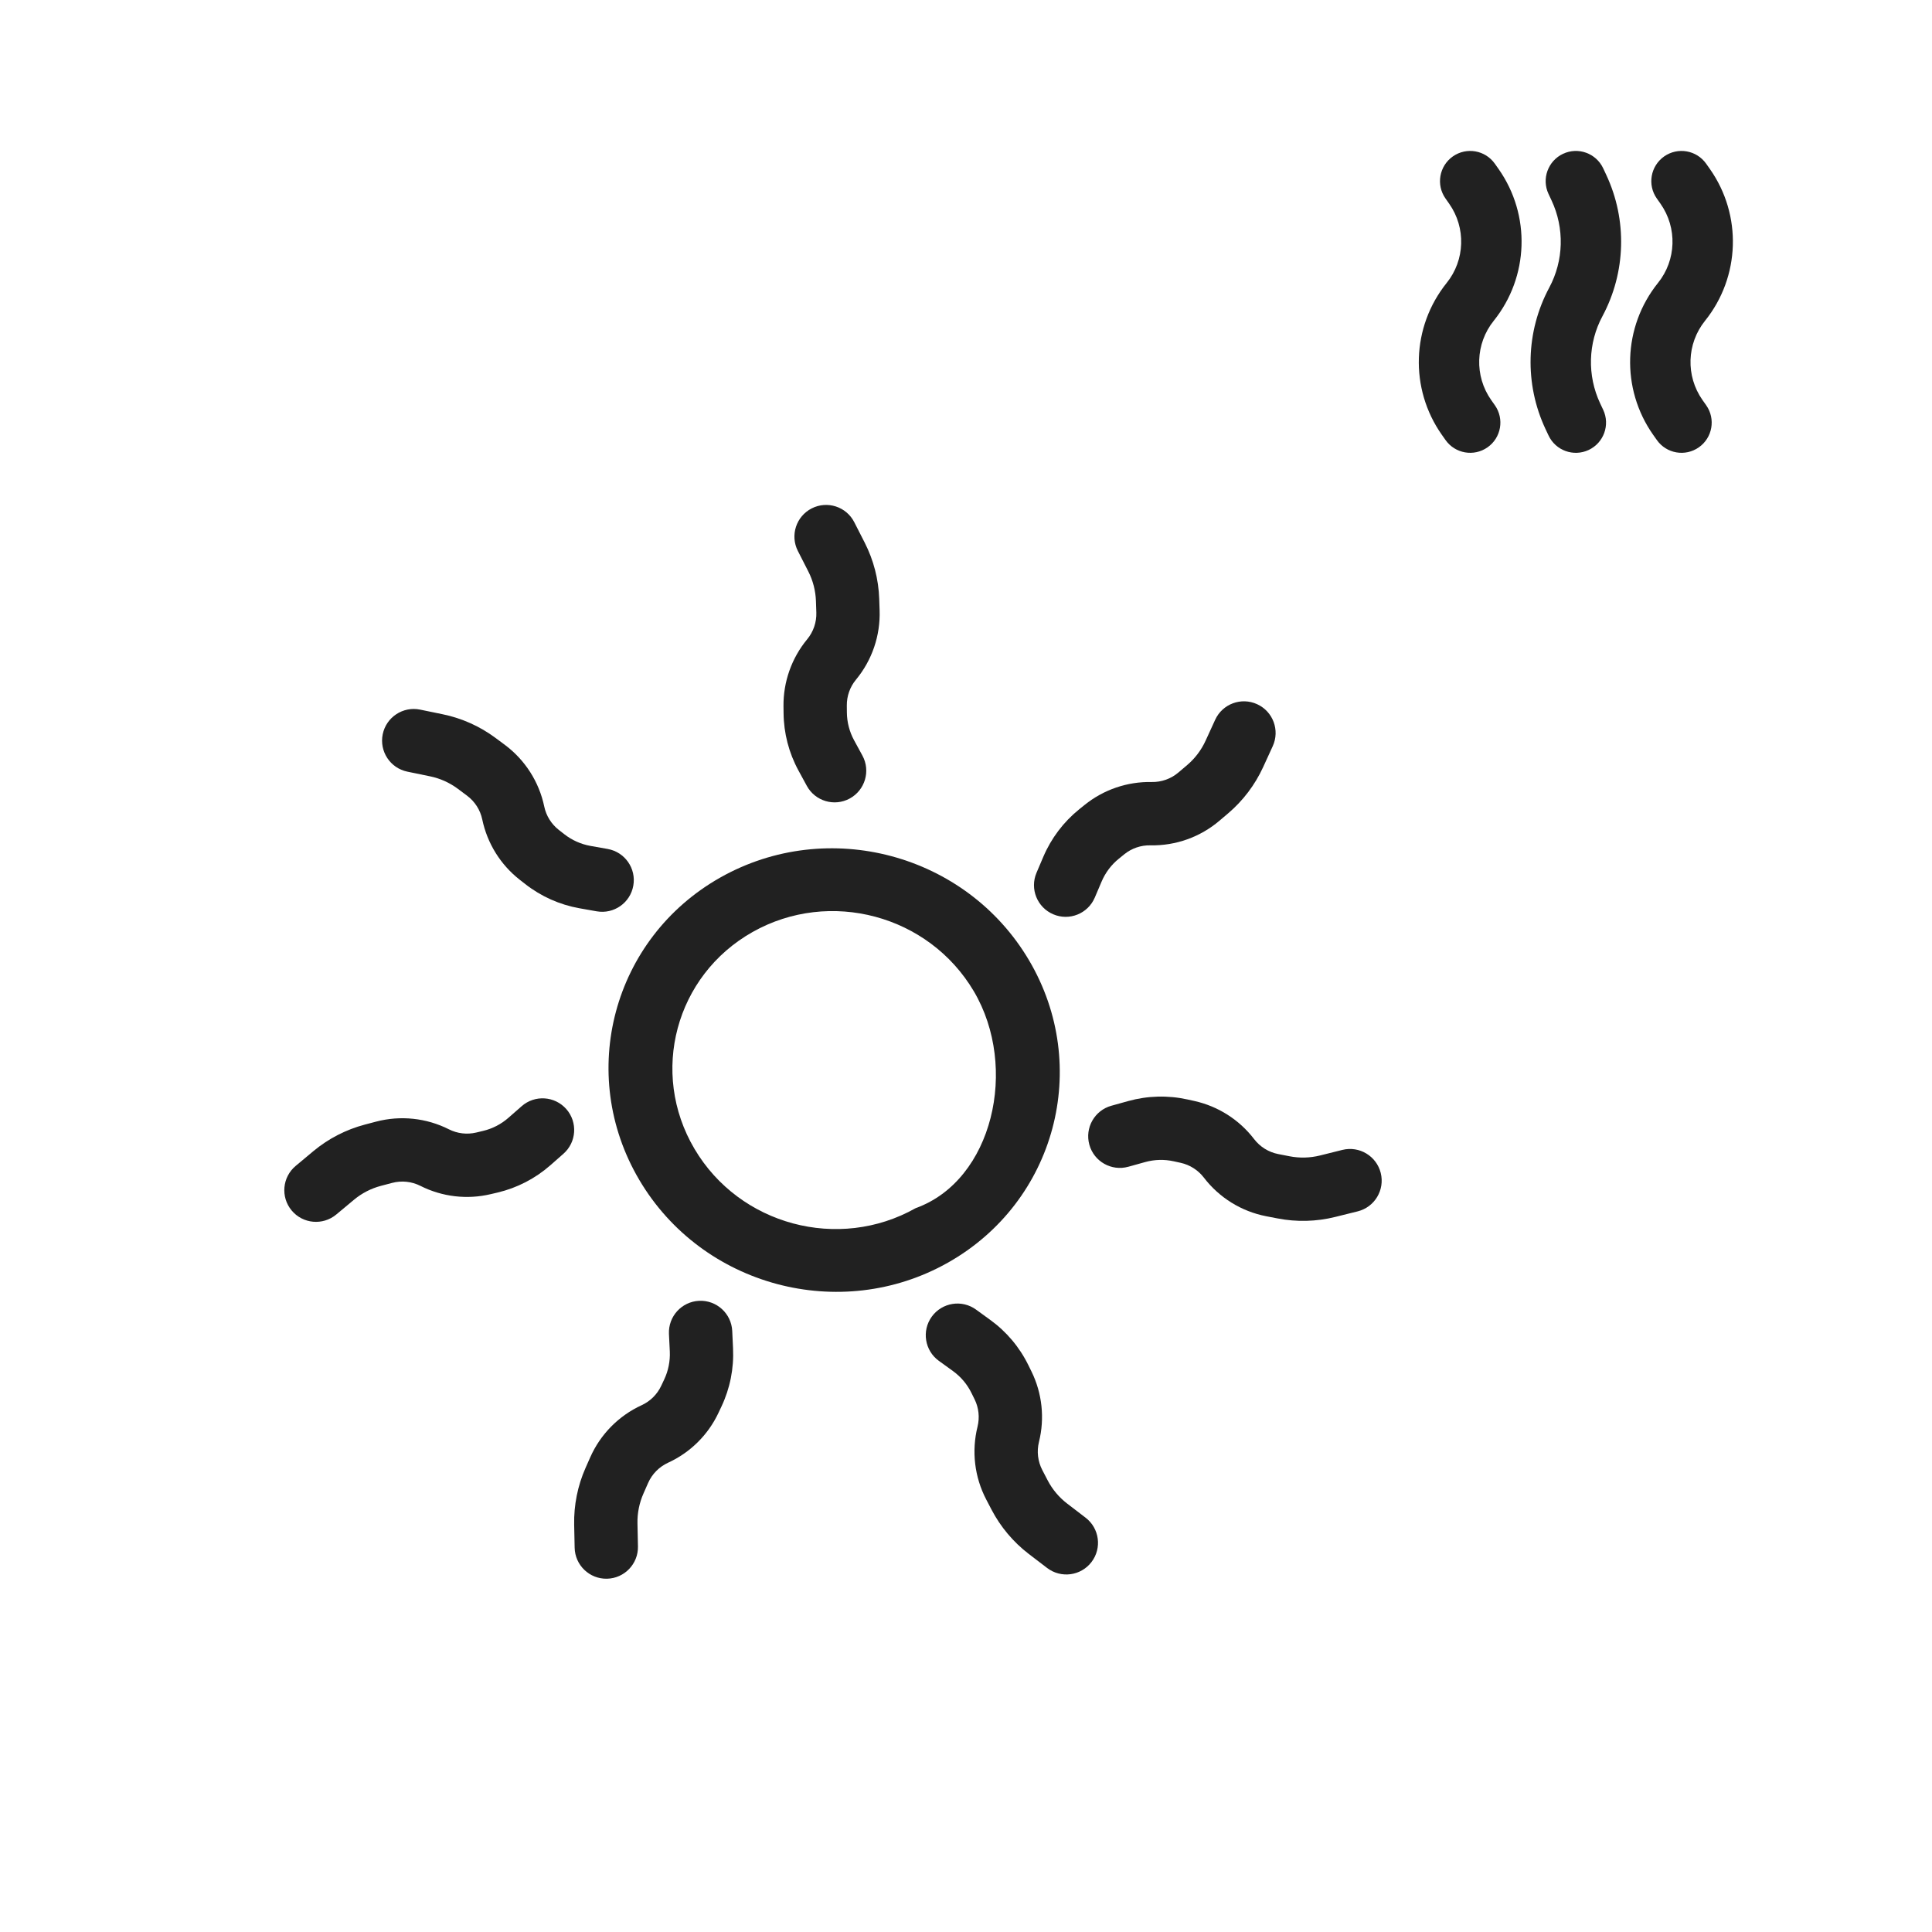 <svg width="64" height="64" viewBox="0 0 64 64" fill="none" xmlns="http://www.w3.org/2000/svg">
<path fill-rule="evenodd" clip-rule="evenodd" d="M48.127 5.182C48.579 4.865 49.202 4.973 49.52 5.425L49.643 5.599C50.715 7.124 50.649 9.174 49.481 10.627C48.872 11.385 48.838 12.455 49.397 13.251L49.52 13.425C49.838 13.877 49.729 14.501 49.277 14.818C48.825 15.136 48.202 15.027 47.884 14.575L47.761 14.401C46.689 12.876 46.755 10.827 47.922 9.374C48.532 8.616 48.566 7.546 48.007 6.75L47.884 6.575C47.566 6.124 47.675 5.5 48.127 5.182Z" fill="#212121"/>
<path fill-rule="evenodd" clip-rule="evenodd" d="M51.778 5.095C52.278 4.86 52.873 5.076 53.108 5.576L53.209 5.792C53.908 7.284 53.862 9.019 53.084 10.473C52.603 11.369 52.575 12.439 53.006 13.36L53.108 13.576C53.342 14.076 53.127 14.671 52.626 14.906C52.126 15.14 51.531 14.925 51.297 14.425L51.195 14.209C50.496 12.716 50.542 10.981 51.321 9.528C51.801 8.632 51.829 7.561 51.398 6.641L51.297 6.425C51.062 5.925 51.278 5.329 51.778 5.095Z" fill="#212121"/>
<path fill-rule="evenodd" clip-rule="evenodd" d="M55.127 5.182C55.579 4.865 56.202 4.973 56.52 5.425L56.643 5.599C57.715 7.124 57.649 9.174 56.481 10.627C55.872 11.385 55.838 12.455 56.397 13.251L56.52 13.425C56.838 13.877 56.729 14.501 56.277 14.818C55.825 15.136 55.202 15.027 54.884 14.575L54.761 14.401C53.689 12.876 53.755 10.827 54.922 9.374C55.532 8.616 55.566 7.546 55.007 6.75L54.884 6.575C54.566 6.124 54.675 5.5 55.127 5.182Z" fill="#212121"/>
<path fill-rule="evenodd" clip-rule="evenodd" d="M26.889 16.841C27.405 16.578 28.037 16.783 28.299 17.299L28.646 17.979C28.939 18.555 29.103 19.189 29.125 19.836L29.138 20.216C29.167 21.052 28.889 21.869 28.356 22.514C28.156 22.755 28.049 23.058 28.052 23.371L28.054 23.603C28.057 23.924 28.139 24.239 28.292 24.521L28.569 25.03C28.845 25.538 28.657 26.175 28.148 26.452C27.639 26.729 27.002 26.54 26.726 26.031L26.449 25.522C26.132 24.939 25.963 24.287 25.957 23.623L25.954 23.391C25.947 22.584 26.224 21.8 26.739 21.177C26.945 20.928 27.053 20.611 27.042 20.288L27.029 19.908C27.017 19.568 26.931 19.234 26.777 18.931L26.43 18.251C26.168 17.735 26.373 17.104 26.889 16.841Z" fill="#212121"/>
<path fill-rule="evenodd" clip-rule="evenodd" d="M12.678 24.323C12.795 23.756 13.349 23.391 13.917 23.507L14.665 23.661C15.298 23.791 15.896 24.059 16.415 24.445L16.721 24.672C17.392 25.172 17.858 25.899 18.029 26.718C18.093 27.024 18.264 27.298 18.51 27.491L18.693 27.634C18.946 27.832 19.244 27.965 19.56 28.022L20.13 28.123C20.701 28.225 21.081 28.769 20.979 29.339C20.878 29.91 20.333 30.29 19.763 30.188L19.192 30.087C18.538 29.97 17.923 29.695 17.4 29.286L17.217 29.143C16.581 28.645 16.142 27.939 15.976 27.148C15.91 26.831 15.729 26.549 15.469 26.356L15.164 26.128C14.89 25.925 14.576 25.784 14.242 25.716L13.494 25.562C12.927 25.445 12.562 24.891 12.678 24.323Z" fill="#212121"/>
<path fill-rule="evenodd" clip-rule="evenodd" d="M9.661 40.098C9.29 39.653 9.351 38.992 9.796 38.621L10.382 38.132C10.88 37.718 11.462 37.418 12.088 37.253L12.456 37.156C13.265 36.943 14.124 37.033 14.871 37.41C15.15 37.551 15.47 37.589 15.775 37.517L16.001 37.463C16.314 37.389 16.603 37.239 16.844 37.027L17.28 36.645C17.715 36.262 18.377 36.305 18.76 36.74C19.142 37.175 19.099 37.838 18.664 38.22L18.229 38.603C17.73 39.041 17.131 39.35 16.485 39.504L16.259 39.557C15.473 39.744 14.647 39.647 13.926 39.283C13.637 39.137 13.304 39.102 12.99 39.185L12.622 39.282C12.293 39.368 11.986 39.526 11.725 39.744L11.138 40.233C10.693 40.603 10.031 40.543 9.661 40.098Z" fill="#212121"/>
<path fill-rule="evenodd" clip-rule="evenodd" d="M20.106 52.297C19.527 52.309 19.048 51.849 19.036 51.27L19.02 50.507C19.007 49.86 19.135 49.218 19.397 48.626L19.551 48.278C19.889 47.513 20.495 46.898 21.256 46.549C21.54 46.418 21.77 46.191 21.903 45.908L22.002 45.698C22.139 45.408 22.203 45.088 22.188 44.767L22.16 44.189C22.133 43.61 22.58 43.119 23.158 43.091C23.737 43.064 24.228 43.511 24.256 44.089L24.283 44.668C24.314 45.332 24.183 45.992 23.899 46.593L23.8 46.803C23.456 47.534 22.864 48.119 22.13 48.455C21.835 48.591 21.6 48.829 21.469 49.126L21.316 49.474C21.178 49.785 21.11 50.123 21.117 50.464L21.133 51.227C21.145 51.806 20.685 52.285 20.106 52.297Z" fill="#212121"/>
<path fill-rule="evenodd" clip-rule="evenodd" d="M36.157 51.745C35.805 52.205 35.147 52.292 34.687 51.941L34.08 51.477C33.566 51.083 33.145 50.582 32.845 50.008L32.669 49.671C32.282 48.929 32.18 48.072 32.382 47.26C32.457 46.956 32.423 46.635 32.285 46.355L32.182 46.146C32.041 45.858 31.831 45.608 31.571 45.42L31.101 45.08C30.632 44.741 30.527 44.085 30.866 43.616C31.206 43.147 31.862 43.041 32.331 43.381L32.8 43.721C33.339 44.11 33.773 44.625 34.065 45.221L34.168 45.43C34.524 46.155 34.612 46.982 34.417 47.766C34.339 48.081 34.379 48.413 34.529 48.7L34.705 49.038C34.862 49.34 35.084 49.604 35.355 49.811L35.961 50.275C36.421 50.627 36.509 51.285 36.157 51.745Z" fill="#212121"/>
<path fill-rule="evenodd" clip-rule="evenodd" d="M45.739 38.857C45.879 39.419 45.537 39.988 44.975 40.128L44.234 40.312C43.606 40.469 42.951 40.485 42.316 40.361L41.942 40.289C41.121 40.129 40.387 39.673 39.879 39.009C39.688 38.761 39.416 38.587 39.111 38.52L38.884 38.47C38.57 38.4 38.244 38.409 37.935 38.495L37.377 38.65C36.819 38.805 36.24 38.478 36.086 37.92C35.931 37.362 36.258 36.784 36.816 36.629L37.374 36.474C38.014 36.296 38.688 36.278 39.336 36.421L39.563 36.471C40.352 36.646 41.053 37.093 41.544 37.734C41.741 37.991 42.026 38.168 42.344 38.23L42.718 38.303C43.052 38.368 43.397 38.359 43.727 38.277L44.468 38.092C45.03 37.953 45.599 38.295 45.739 38.857Z" fill="#212121"/>
<path fill-rule="evenodd" clip-rule="evenodd" d="M41.645 23.328C42.171 23.569 42.402 24.191 42.161 24.718L41.843 25.412C41.573 26 41.178 26.522 40.685 26.942L40.395 27.188C39.758 27.73 38.944 28.02 38.107 28.003C37.794 27.996 37.489 28.101 37.246 28.297L37.065 28.444C36.815 28.645 36.619 28.905 36.493 29.201L36.266 29.734C36.039 30.267 35.422 30.515 34.89 30.287C34.357 30.06 34.109 29.444 34.336 28.911L34.563 28.378C34.824 27.767 35.23 27.23 35.746 26.812L35.927 26.666C36.555 26.159 37.343 25.889 38.15 25.905C38.474 25.912 38.789 25.8 39.036 25.59L39.327 25.343C39.586 25.123 39.794 24.848 39.936 24.538L40.254 23.844C40.495 23.317 41.118 23.086 41.645 23.328Z" fill="#212121"/>
<path fill-rule="evenodd" clip-rule="evenodd" d="M30.334 40.021C27.779 41.463 24.498 40.584 23.006 38.058C21.513 35.532 22.375 32.316 24.93 30.874C27.485 29.433 30.766 30.311 32.259 32.837C33.751 35.363 32.889 39.104 30.334 40.021ZM21.179 39.089C23.26 42.612 27.837 43.838 31.401 41.827C34.965 39.816 36.167 35.33 34.086 31.807C32.004 28.283 27.427 27.057 23.863 29.068C20.299 31.079 19.097 35.566 21.179 39.089Z" fill="#212121"/>
</svg>
